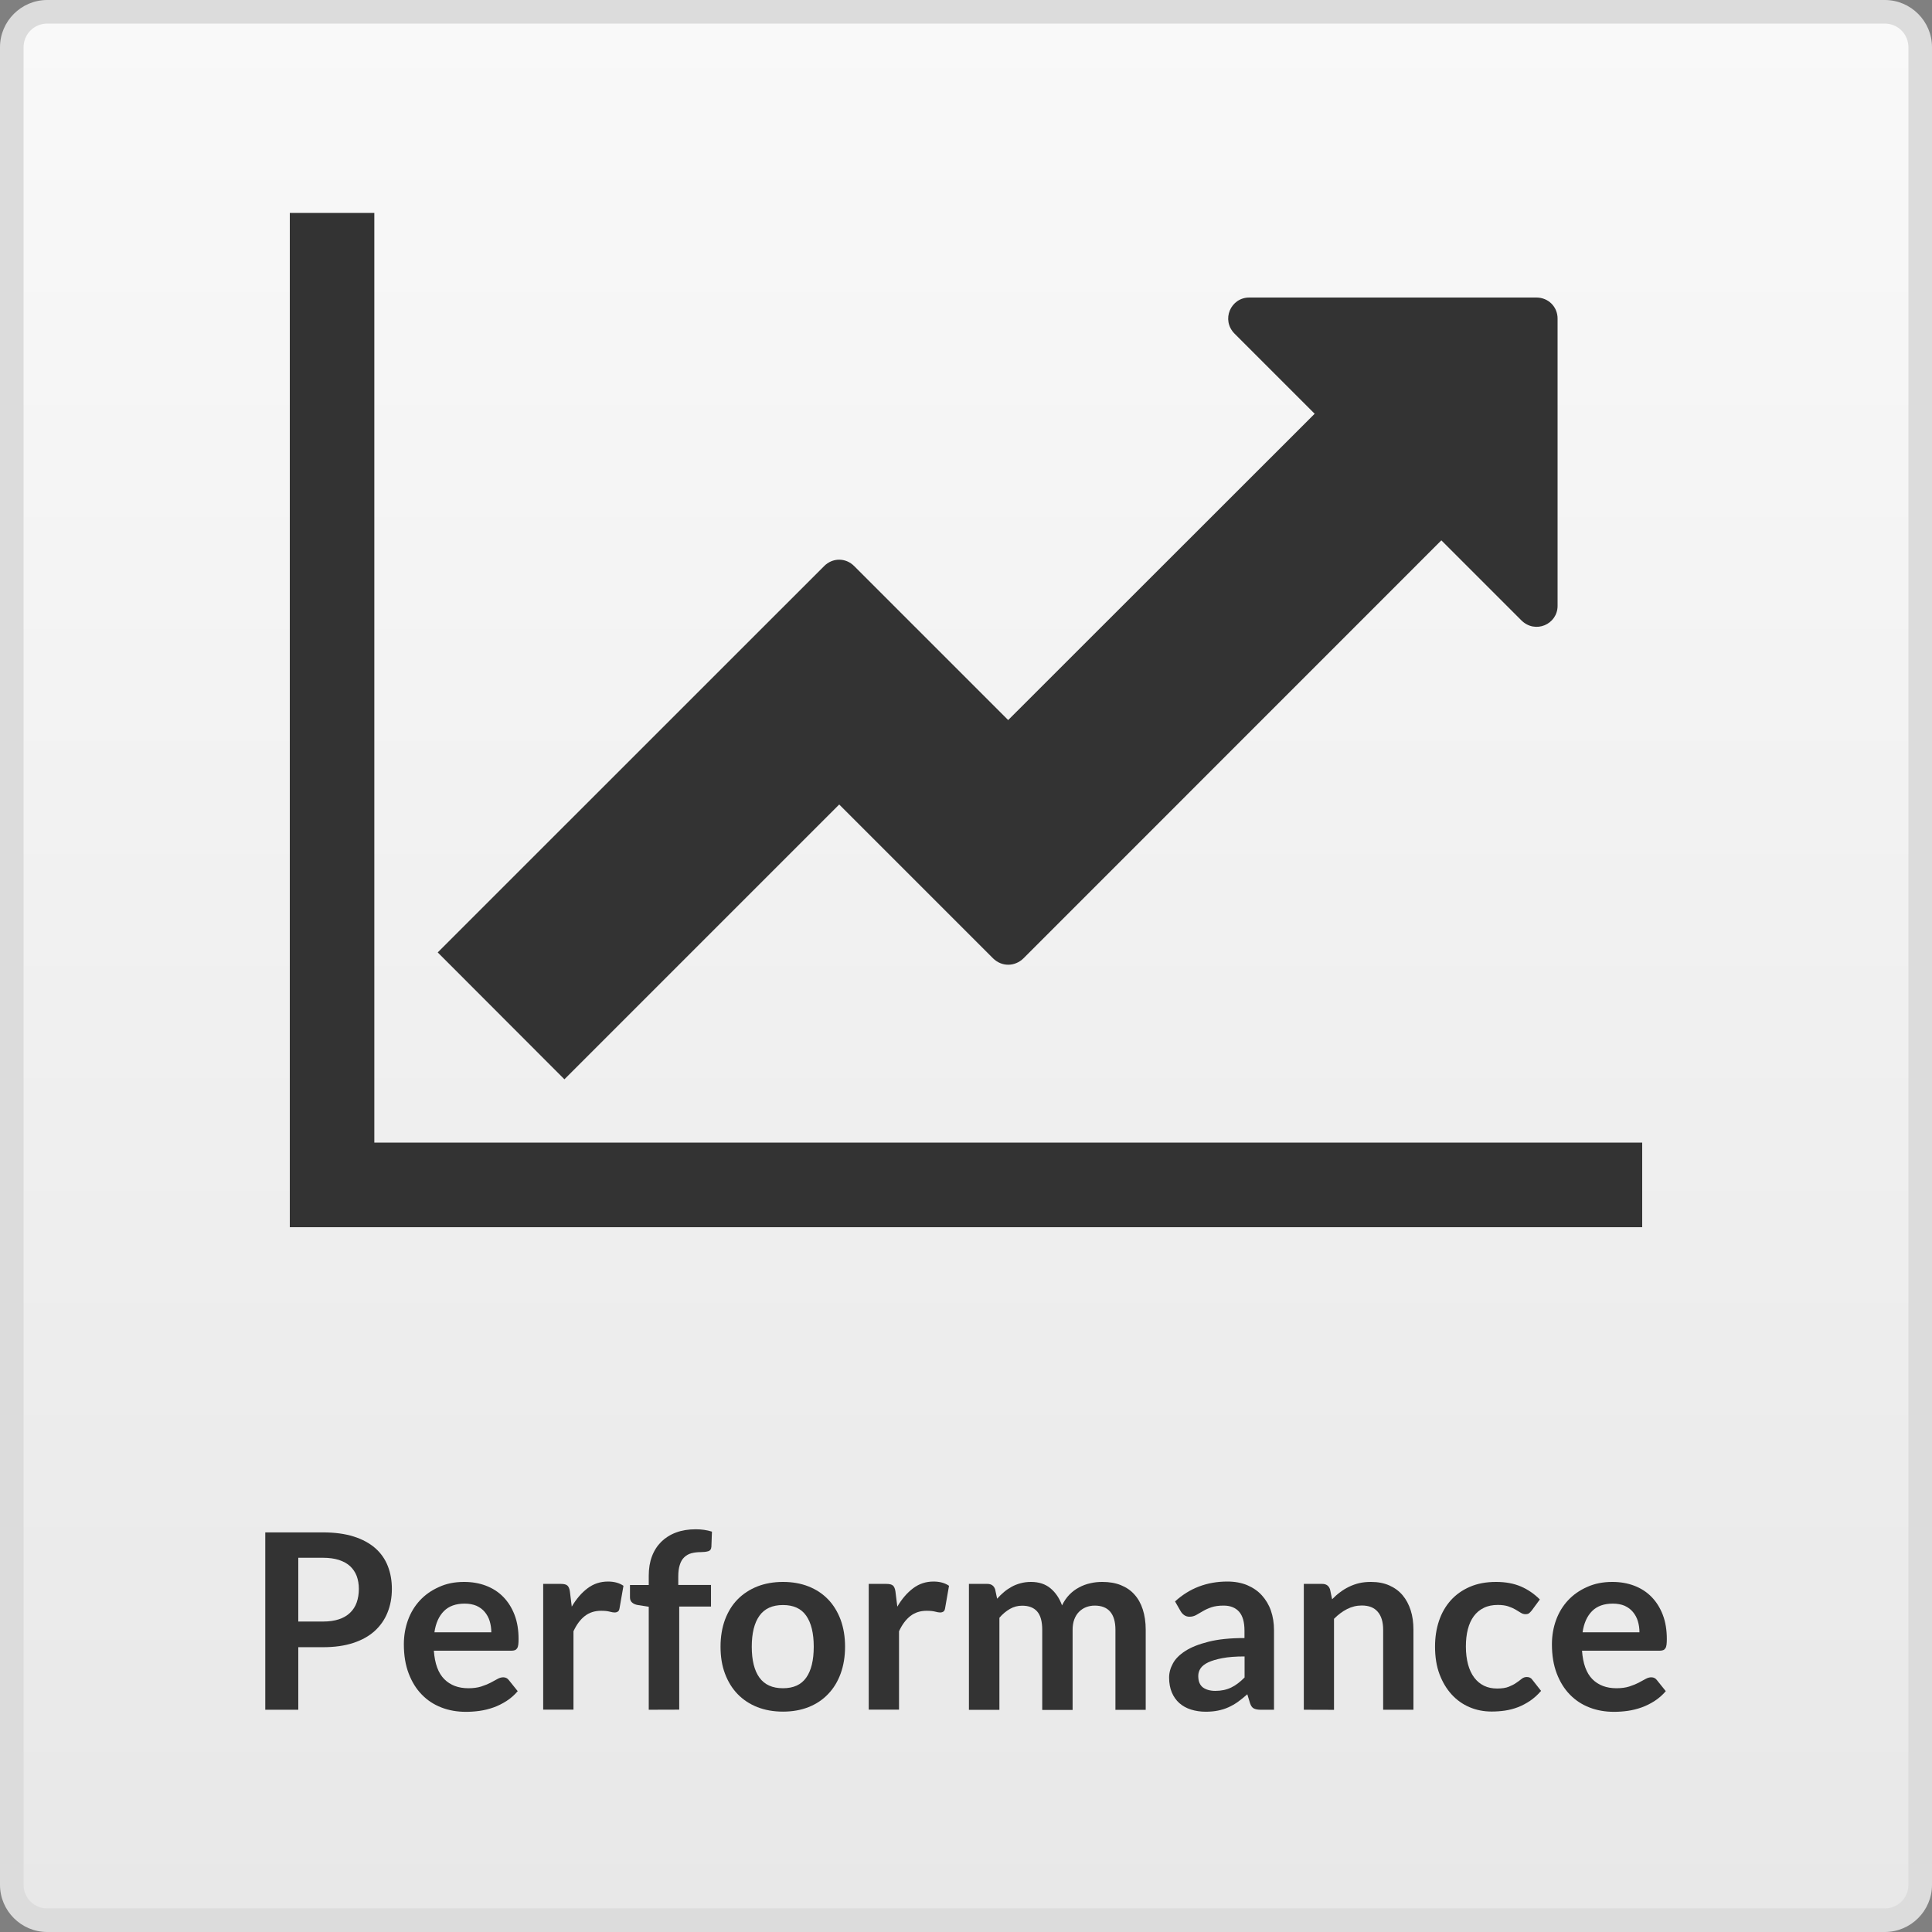 <?xml version="1.0" encoding="utf-8"?>
<!-- Generator: Adobe Illustrator 24.3.0, SVG Export Plug-In . SVG Version: 6.00 Build 0)  -->
<svg version="1.1" id="Calque_1" xmlns="http://www.w3.org/2000/svg" xmlns:xlink="http://www.w3.org/1999/xlink" x="0px" y="0px"
	 viewBox="0 0 2048 2048" style="enable-background:new 0 0 2048 2048;" xml:space="preserve">
<rect x="0" y="0" width="2048" height="2048" fill="#808080" stroke="none"/>
<style type="text/css">
	.st0{fill:url(#SVGID_1_);}
	.st1{fill:#DCDCDC;}
	.st2{fill:#333333;}
</style>
<g>
	
		<linearGradient id="SVGID_1_" gradientUnits="userSpaceOnUse" x1="1024" y1="2584.5" x2="1024" y2="4607.5" gradientTransform="matrix(1 0 0 -1 0 4620)">
		<stop  offset="0" style="stop-color:#E8E8E8"/>
		<stop  offset="1" style="stop-color:#F9F9F9"/>
	</linearGradient>
	<path class="st0" d="M50,2035.5c-20.7,0-37.5-16.8-37.5-37.5V50c0-20.7,16.8-37.5,37.5-37.5h1948c20.7,0,37.5,16.8,37.5,37.5v1948
		c0,20.7-16.8,37.5-37.5,37.5H50z"/>
	<path class="st1" d="M1998,25c13.8,0,25,11.2,25,25v1948c0,13.8-11.2,25-25,25H50c-13.8,0-25-11.2-25-25V50c0-13.8,11.2-25,25-25
		H1998 M1998,0H50C22.5,0,0,22.5,0,50v1948c0,27.5,22.5,50,50,50h1948c27.5,0,50-22.5,50-50V50C2048,22.5,2025.5,0,1998,0L1998,0z"
		/>
</g>
<path class="st2" d="M1740.8,1211.2v89.7H307.2V225.7h89.6v985.5H1740.8z M1651.1,337.7v304.5c0,19.6-23.7,30.1-38.5,15.3
	l-84.7-84.7l-443,443.1c-9.2,9-23.1,9-32.2,0L889.6,852.8l-291.3,291.3L464,1009.6l409.5-409.4c9-9.2,23.1-9.2,32.1,0l163.1,163.1
	l324.9-324.7l-84.8-84.8c-14.7-14.7-4.1-38.4,15.4-38.4h304.5C1641.3,315.4,1651.1,325.2,1651.1,337.7L1651.1,337.7z"/>
<g>
	<path class="st2" d="M316.2,1746.2v66.2h-35v-188h61.2c12.6,0,23.4,1.5,32.6,4.4s16.8,7.1,22.8,12.3c6,5.3,10.4,11.6,13.3,19
		s4.3,15.4,4.3,24.2c0,9.1-1.5,17.4-4.6,25c-3,7.6-7.6,14.1-13.6,19.6c-6.1,5.5-13.6,9.7-22.8,12.7c-9.1,3-19.8,4.5-32,4.5h-26.2
		V1746.2z M316.2,1718.9h26.3c6.4,0,12-0.8,16.8-2.4s8.7-3.9,11.8-6.9c3.1-3,5.5-6.6,7-10.9s2.3-9.1,2.3-14.4c0-5-0.8-9.6-2.3-13.7
		c-1.6-4.1-3.9-7.5-7-10.4s-7.1-5-11.8-6.6c-4.8-1.5-10.4-2.3-16.8-2.3h-26.3V1718.9z"/>
	<path class="st2" d="M491.9,1676.9c8.4,0,16.1,1.3,23.2,4s13.2,6.6,18.3,11.8c5.1,5.2,9.1,11.5,12,19s4.3,16.1,4.3,25.7
		c0,2.4-0.1,4.4-0.3,6s-0.6,2.9-1.2,3.8c-0.6,0.9-1.3,1.6-2.3,2s-2.2,0.6-3.6,0.6h-82.4c1,13.7,4.6,23.7,11.1,30.2
		c6.4,6.4,14.9,9.6,25.5,9.6c5.2,0,9.7-0.6,13.5-1.8c3.8-1.2,7.1-2.6,9.9-4c2.8-1.5,5.3-2.8,7.4-4c2.1-1.2,4.2-1.8,6.2-1.8
		c1.3,0,2.4,0.3,3.4,0.8s1.8,1.3,2.5,2.2l9.4,11.7c-3.6,4.2-7.5,7.6-12,10.5c-4.4,2.8-9,5.1-13.8,6.8s-9.7,2.9-14.7,3.6
		s-9.8,1-14.5,1c-9.3,0-17.9-1.5-25.9-4.6s-14.9-7.6-20.8-13.7c-5.9-6-10.5-13.5-13.9-22.4s-5.1-19.2-5.1-30.9
		c0-9.1,1.5-17.7,4.4-25.7s7.2-15,12.7-20.9s12.2-10.6,20.1-14.1C473,1678.7,481.9,1676.9,491.9,1676.9z M492.6,1699.9
		c-9.4,0-16.7,2.6-22,7.9s-8.7,12.8-10.1,22.5h60.3c0-4.2-0.6-8.1-1.7-11.8c-1.1-3.7-2.9-6.9-5.2-9.7c-2.3-2.8-5.3-5-8.8-6.6
		C501.5,1700.7,497.3,1699.9,492.6,1699.9z"/>
	<path class="st2" d="M575.8,1812.4V1679h18.8c3.3,0,5.6,0.6,6.9,1.8c1.3,1.2,2.2,3.3,2.6,6.2l2,16.1c4.8-8.2,10.4-14.7,16.8-19.5
		c6.4-4.8,13.6-7.1,21.6-7.1c6.6,0,12,1.5,16.4,4.5l-4.2,24c-0.3,1.6-0.8,2.7-1.7,3.3c-0.9,0.6-2,1-3.5,1c-1.3,0-3.1-0.3-5.3-0.9
		c-2.3-0.6-5.2-0.9-9-0.9c-6.7,0-12.4,1.8-17.2,5.5s-8.8,9.1-12.1,16.2v83.1h-32.1V1812.4z"/>
	<path class="st2" d="M687.7,1812.4v-109.2l-11.6-1.8c-2.5-0.4-4.5-1.3-6-2.6c-1.5-1.3-2.3-3.1-2.3-5.5v-13.1h19.9v-9.9
		c0-7.6,1.1-14.5,3.4-20.5c2.3-6.1,5.6-11.2,9.9-15.5c4.3-4.2,9.5-7.5,15.7-9.8s13.1-3.4,20.8-3.4c6.2,0,11.9,0.8,17.2,2.5
		l-0.6,16.1c-0.2,2.5-1.3,4.1-3.5,4.7s-4.7,0.9-7.5,0.9c-3.8,0-7.2,0.4-10.2,1.2c-3,0.8-5.5,2.3-7.6,4.3s-3.7,4.7-4.7,8.1
		c-1.1,3.3-1.6,7.5-1.6,12.4v8.8h34.7v22.9H720v109.3L687.7,1812.4L687.7,1812.4z"/>
	<path class="st2" d="M830,1676.9c10,0,19,1.6,27.1,4.8c8.1,3.2,15,7.8,20.7,13.7c5.7,5.9,10.1,13.1,13.3,21.6
		c3.1,8.5,4.7,18,4.7,28.5c0,10.6-1.6,20.1-4.7,28.6c-3.1,8.5-7.5,15.7-13.3,21.7c-5.7,6-12.6,10.6-20.7,13.8
		c-8.1,3.2-17.1,4.8-27.1,4.8s-19-1.6-27.2-4.8c-8.1-3.2-15.1-7.8-20.9-13.8c-5.8-6-10.2-13.2-13.4-21.7s-4.7-18-4.7-28.6
		c0-10.5,1.6-20,4.7-28.5c3.2-8.5,7.6-15.7,13.4-21.6c5.8-5.9,12.7-10.4,20.9-13.7C811,1678.5,820.1,1676.9,830,1676.9z M830,1789.6
		c11.1,0,19.3-3.7,24.6-11.2s8-18.4,8-32.8s-2.7-25.3-8-32.9s-13.5-11.3-24.6-11.3c-11.3,0-19.6,3.8-25,11.4s-8.1,18.5-8.1,32.8
		s2.7,25.2,8.1,32.7C810.5,1785.9,818.8,1789.6,830,1789.6z"/>
	<path class="st2" d="M920.9,1812.4V1679h18.8c3.3,0,5.6,0.6,6.9,1.8c1.3,1.2,2.2,3.3,2.6,6.2l2,16.1c4.8-8.2,10.4-14.7,16.8-19.5
		c6.4-4.8,13.6-7.1,21.6-7.1c6.6,0,12,1.5,16.4,4.5l-4.2,24c-0.3,1.6-0.8,2.7-1.7,3.3c-0.9,0.6-2,1-3.5,1c-1.3,0-3.1-0.3-5.3-0.9
		c-2.3-0.6-5.2-0.9-9-0.9c-6.7,0-12.4,1.8-17.2,5.5s-8.8,9.1-12.1,16.2v83.1h-32.1V1812.4z"/>
	<path class="st2" d="M1027.1,1812.4V1679h19.6c4.2,0,6.9,2,8.2,5.8l2.1,9.9c2.3-2.6,4.8-5,7.3-7.1c2.6-2.2,5.3-4,8.2-5.6
		c2.9-1.6,6-2.8,9.4-3.7c3.3-0.9,7-1.4,11-1.4c8.4,0,15.3,2.3,20.7,6.8c5.4,4.5,9.5,10.6,12.2,18.1c2.1-4.4,4.7-8.2,7.8-11.4
		c3.1-3.2,6.5-5.7,10.3-7.7c3.7-2,7.7-3.5,11.9-4.4c4.2-1,8.4-1.4,12.7-1.4c7.4,0,13.9,1.1,19.6,3.4s10.5,5.5,14.4,9.9
		c3.9,4.3,6.9,9.6,8.9,15.9c2,6.2,3.1,13.4,3.1,21.5v84.9h-32.1v-84.9c0-8.5-1.9-14.9-5.6-19.2c-3.7-4.3-9.2-6.4-16.4-6.4
		c-3.3,0-6.3,0.6-9.2,1.7c-2.8,1.1-5.3,2.8-7.4,4.9s-3.8,4.8-5,8s-1.8,6.9-1.8,11.1v84.9h-32.2v-84.9c0-8.9-1.8-15.4-5.4-19.5
		s-8.9-6.1-15.9-6.1c-4.6,0-8.9,1.1-12.9,3.4s-7.8,5.4-11.2,9.4v97.6h-32.3V1812.4z"/>
	<path class="st2" d="M1350.6,1812.4h-14.4c-3,0-5.4-0.5-7.2-1.4c-1.7-0.9-3-2.8-3.9-5.5l-2.9-9.5c-3.4,3-6.7,5.7-9.9,8
		c-3.2,2.3-6.6,4.2-10.1,5.8c-3.5,1.6-7.2,2.7-11.1,3.5s-8.2,1.2-13,1.2c-5.6,0-10.8-0.8-15.6-2.3c-4.8-1.5-8.9-3.8-12.3-6.8
		s-6.1-6.8-8-11.3s-2.9-9.8-2.9-15.8c0-5,1.3-10,4-14.9c2.6-4.9,7-9.3,13.2-13.3s14.3-7.2,24.6-9.8c10.2-2.6,22.9-3.9,38.1-3.9v-7.9
		c0-9-1.9-15.7-5.7-20c-3.8-4.3-9.3-6.5-16.4-6.5c-5.2,0-9.5,0.6-13,1.8c-3.5,1.2-6.5,2.6-9,4.1c-2.6,1.5-4.9,2.9-7.1,4.1
		s-4.5,1.8-7.1,1.8c-2.2,0-4-0.6-5.6-1.7s-2.8-2.5-3.8-4.2l-5.9-10.3c15.3-14,33.8-21.1,55.5-21.1c7.8,0,14.8,1.3,20.9,3.8
		c6.1,2.6,11.3,6.1,15.5,10.7s7.5,10,9.7,16.3s3.3,13.3,3.3,20.8v84.3H1350.6z M1288.2,1792.4c3.3,0,6.3-0.3,9.1-0.9
		c2.8-0.6,5.4-1.5,7.9-2.7s4.9-2.7,7.1-4.4c2.3-1.7,4.6-3.8,7-6.2v-22.3c-9.4,0-17.2,0.6-23.5,1.8c-6.3,1.2-11.3,2.7-15.1,4.5
		c-3.8,1.8-6.5,4-8.1,6.4s-2.4,5.1-2.4,8c0,5.7,1.7,9.7,5,12.2C1278.4,1791.1,1282.8,1792.4,1288.2,1792.4z"/>
	<path class="st2" d="M1382.1,1812.4V1679h19.6c4.2,0,6.9,2,8.2,5.8l2.2,10.5c2.7-2.8,5.5-5.3,8.5-7.5c3-2.3,6.2-4.2,9.5-5.8
		c3.3-1.6,6.9-2.9,10.7-3.8c3.8-0.9,8-1.3,12.5-1.3c7.3,0,13.7,1.2,19.4,3.7c5.6,2.5,10.3,5.9,14.1,10.4c3.8,4.5,6.6,9.8,8.6,16
		s2.9,13,2.9,20.5v84.9h-32.1v-84.9c0-8.1-1.9-14.5-5.7-18.9c-3.8-4.5-9.4-6.7-17-6.7c-5.5,0-10.7,1.3-15.6,3.8s-9.4,5.9-13.8,10.3
		v96.5L1382.1,1812.4L1382.1,1812.4z"/>
	<path class="st2" d="M1623.7,1707.2c-1,1.2-1.9,2.2-2.8,2.9c-0.9,0.7-2.2,1-4,1c-1.6,0-3.2-0.5-4.8-1.5c-1.6-1-3.4-2.1-5.6-3.4
		s-4.7-2.4-7.7-3.4s-6.7-1.5-11.1-1.5c-5.6,0-10.6,1-14.8,3.1c-4.2,2-7.8,5-10.6,8.8c-2.8,3.8-4.9,8.4-6.3,13.8s-2.1,11.5-2.1,18.4
		c0,7.1,0.8,13.4,2.3,19c1.5,5.5,3.7,10.2,6.6,14s6.3,6.6,10.4,8.6s8.7,2.9,13.8,2.9c5.1,0,9.3-0.6,12.4-1.9c3.2-1.3,5.8-2.6,8-4.2
		c2.2-1.5,4.1-2.9,5.7-4.2c1.6-1.3,3.4-1.9,5.4-1.9c2.6,0,4.6,1,5.9,3l9.2,11.7c-3.6,4.2-7.4,7.6-11.6,10.5
		c-4.2,2.8-8.5,5.1-12.9,6.8c-4.5,1.7-9.1,2.9-13.8,3.6c-4.8,0.7-9.5,1-14.2,1c-8.2,0-16-1.5-23.3-4.6s-13.6-7.6-19-13.5
		s-9.7-13.1-12.9-21.6c-3.2-8.5-4.7-18.3-4.7-29.2c0-9.8,1.4-18.9,4.2-27.2c2.8-8.4,7-15.6,12.4-21.7c5.5-6.1,12.2-10.9,20.3-14.4
		c8.1-3.5,17.3-5.2,27.8-5.2c10,0,18.7,1.6,26.2,4.8c7.5,3.2,14.2,7.8,20.2,13.8L1623.7,1707.2z"/>
	<path class="st2" d="M1709.1,1676.9c8.4,0,16.1,1.3,23.2,4s13.2,6.6,18.3,11.8c5.1,5.2,9.1,11.5,12,19s4.3,16.1,4.3,25.7
		c0,2.4-0.1,4.4-0.3,6c-0.2,1.6-0.6,2.9-1.2,3.8s-1.3,1.6-2.3,2s-2.2,0.6-3.6,0.6H1677c1,13.7,4.6,23.7,11,30.2
		c6.4,6.4,14.9,9.6,25.5,9.6c5.2,0,9.7-0.6,13.5-1.8c3.8-1.2,7.1-2.6,9.9-4c2.8-1.5,5.3-2.8,7.4-4s4.2-1.8,6.2-1.8
		c1.3,0,2.4,0.3,3.4,0.8s1.8,1.3,2.5,2.2l9.4,11.7c-3.6,4.2-7.5,7.6-12,10.5c-4.4,2.8-9,5.1-13.8,6.8c-4.8,1.7-9.7,2.9-14.7,3.6
		s-9.8,1-14.5,1c-9.3,0-17.9-1.5-25.9-4.6s-14.9-7.6-20.8-13.7c-5.9-6-10.5-13.5-13.9-22.4s-5.1-19.2-5.1-30.9
		c0-9.1,1.5-17.7,4.4-25.7s7.2-15,12.7-20.9s12.2-10.6,20.1-14.1C1690.2,1678.7,1699.1,1676.9,1709.1,1676.9z M1709.7,1699.9
		c-9.4,0-16.7,2.6-22,7.9s-8.7,12.8-10.1,22.5h60.3c0-4.2-0.6-8.1-1.7-11.8c-1.1-3.7-2.9-6.9-5.2-9.7c-2.3-2.8-5.3-5-8.8-6.6
		C1718.7,1700.7,1714.5,1699.9,1709.7,1699.9z"/>
</g>
</svg>
